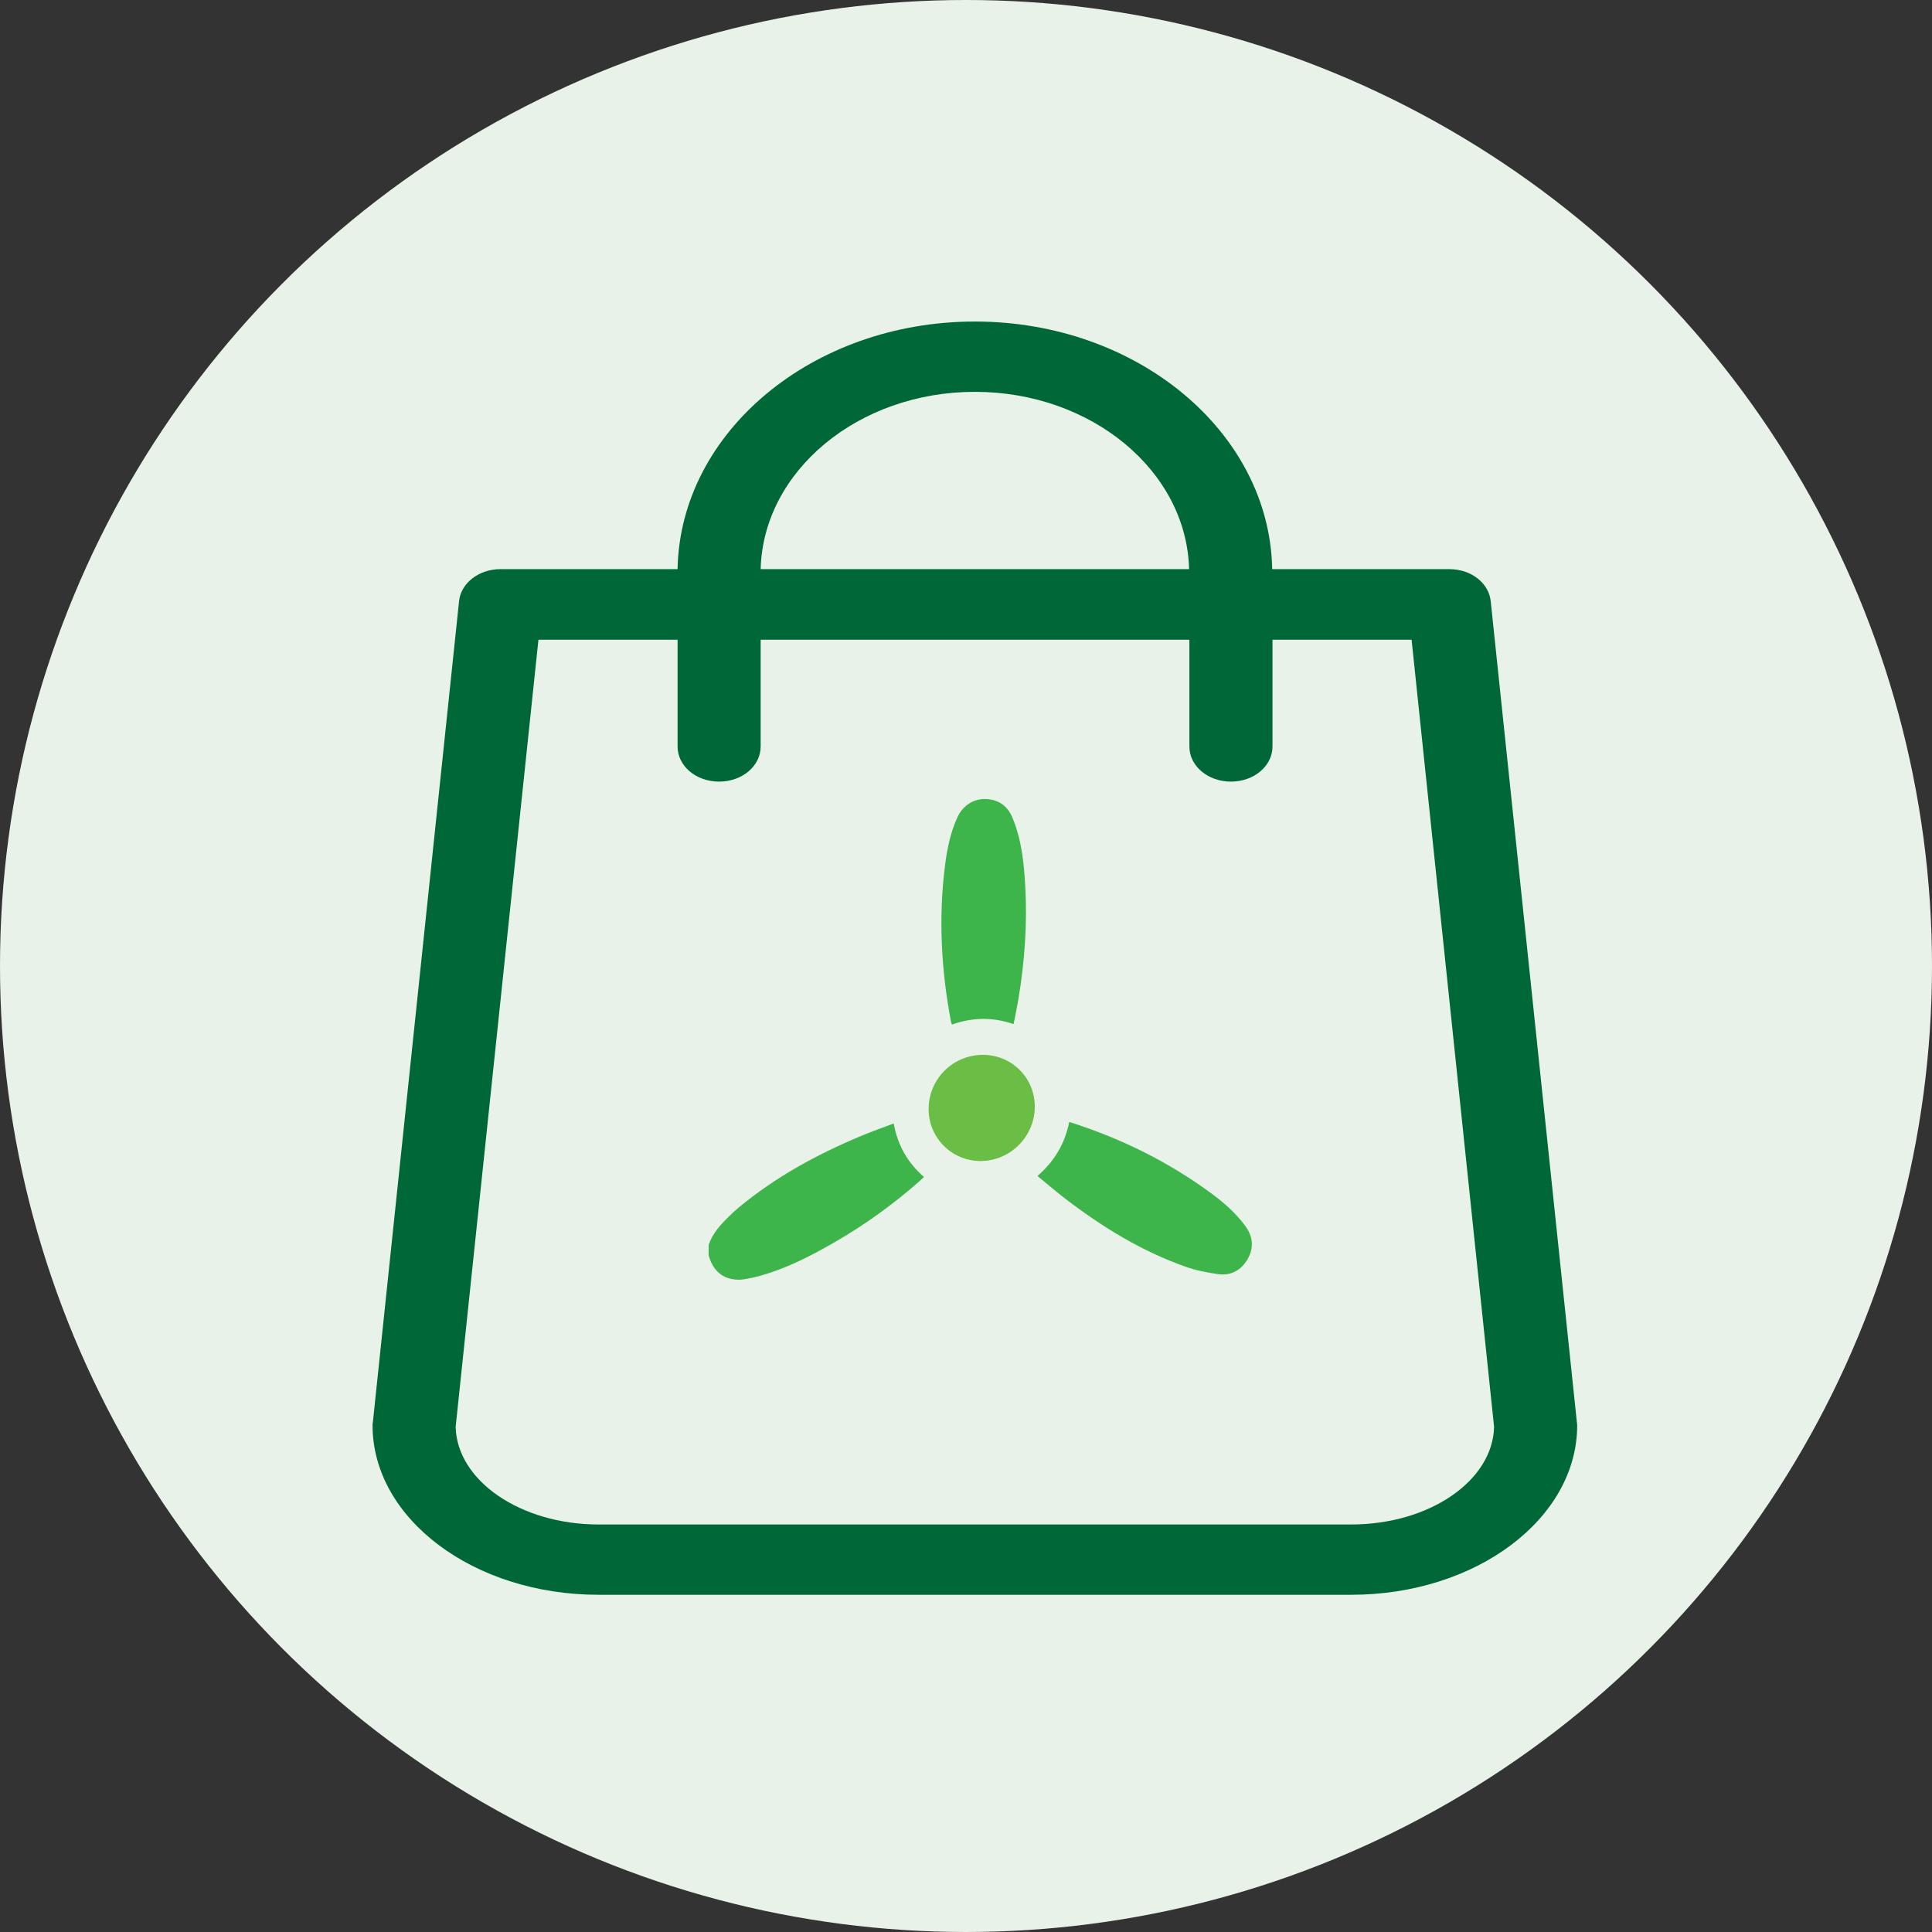 <svg width="66" height="66" viewBox="0 0 66 66" fill="none" xmlns="http://www.w3.org/2000/svg">
<rect x="0" y="0" width="66" height="66" fill="#333333" stroke="none"/>
<circle cx="33" cy="33" r="33" fill="#E9F2E9"/>
<path d="M24.208 42.881C24.408 43.624 24.966 43.785 25.484 43.692C25.626 43.667 25.769 43.636 25.909 43.598C26.837 43.349 27.685 42.913 28.514 42.435C29.545 41.84 30.508 41.147 31.403 40.358C31.453 40.313 31.502 40.267 31.565 40.208C31.015 39.728 30.664 39.133 30.531 38.379C30.151 38.523 29.781 38.654 29.42 38.804C27.91 39.435 26.482 40.212 25.215 41.268C25.103 41.361 24.996 41.462 24.892 41.565C24.61 41.843 24.343 42.133 24.211 42.518C24.21 42.639 24.209 42.759 24.207 42.88L24.208 42.881Z" fill="#3DB54A"/>
<path d="M32.519 35C33.228 34.751 33.914 34.741 34.625 34.985C34.686 34.669 34.753 34.364 34.803 34.056C35.005 32.81 35.095 31.558 35.026 30.302C34.981 29.488 34.901 28.68 34.582 27.923C34.422 27.544 34.133 27.327 33.716 27.298C33.276 27.269 32.892 27.508 32.701 27.932C32.469 28.446 32.356 28.991 32.286 29.544C32.055 31.342 32.152 33.122 32.484 34.887C32.491 34.921 32.505 34.954 32.519 35L32.519 35Z" fill="#3DB54A"/>
<path d="M36.526 38.33C36.378 39.069 36.021 39.67 35.442 40.173C35.771 40.443 36.081 40.712 36.407 40.961C37.66 41.92 38.996 42.741 40.495 43.271C40.853 43.398 41.236 43.474 41.614 43.527C42.048 43.587 42.4 43.398 42.621 43.012C42.847 42.618 42.8 42.231 42.539 41.877C42.209 41.431 41.794 41.069 41.349 40.744C39.906 39.688 38.321 38.904 36.614 38.355C36.592 38.348 36.57 38.343 36.526 38.33L36.526 38.33Z" fill="#3DB54A"/>
<path d="M31.723 37.873C31.715 38.869 32.519 39.672 33.515 39.662C34.518 39.653 35.342 38.825 35.35 37.82C35.357 36.82 34.559 36.025 33.557 36.035C32.547 36.045 31.731 36.862 31.723 37.873Z" fill="#6ABD45"/>
<path d="M12.738 48.583L15.682 20.537C15.745 19.915 16.365 19.443 17.091 19.443H23.147C23.231 14.765 27.752 10.984 33.303 10.984C38.855 10.984 43.376 14.765 43.46 19.443H49.516C50.252 19.443 50.861 19.915 50.925 20.537L53.868 48.583C53.868 48.618 53.879 48.654 53.879 48.69C53.879 51.883 50.42 54.48 46.162 54.48H20.445C16.186 54.48 12.727 51.883 12.727 48.69C12.727 48.654 12.727 48.618 12.738 48.583ZM33.303 13.386C29.318 13.386 26.07 16.09 25.985 19.443H40.621C40.537 16.09 37.288 13.386 33.303 13.386ZM20.445 52.078H46.162C48.832 52.078 50.998 50.584 51.04 48.743L48.222 21.854H43.47V25.501C43.47 26.168 42.839 26.701 42.051 26.701C41.262 26.701 40.631 26.168 40.631 25.501V21.854H25.985V25.501C25.985 26.168 25.355 26.701 24.566 26.701C23.777 26.701 23.147 26.168 23.147 25.501V21.854H18.394L15.566 48.743C15.608 50.584 17.785 52.078 20.445 52.078Z" fill="#006838"/>
</svg>
